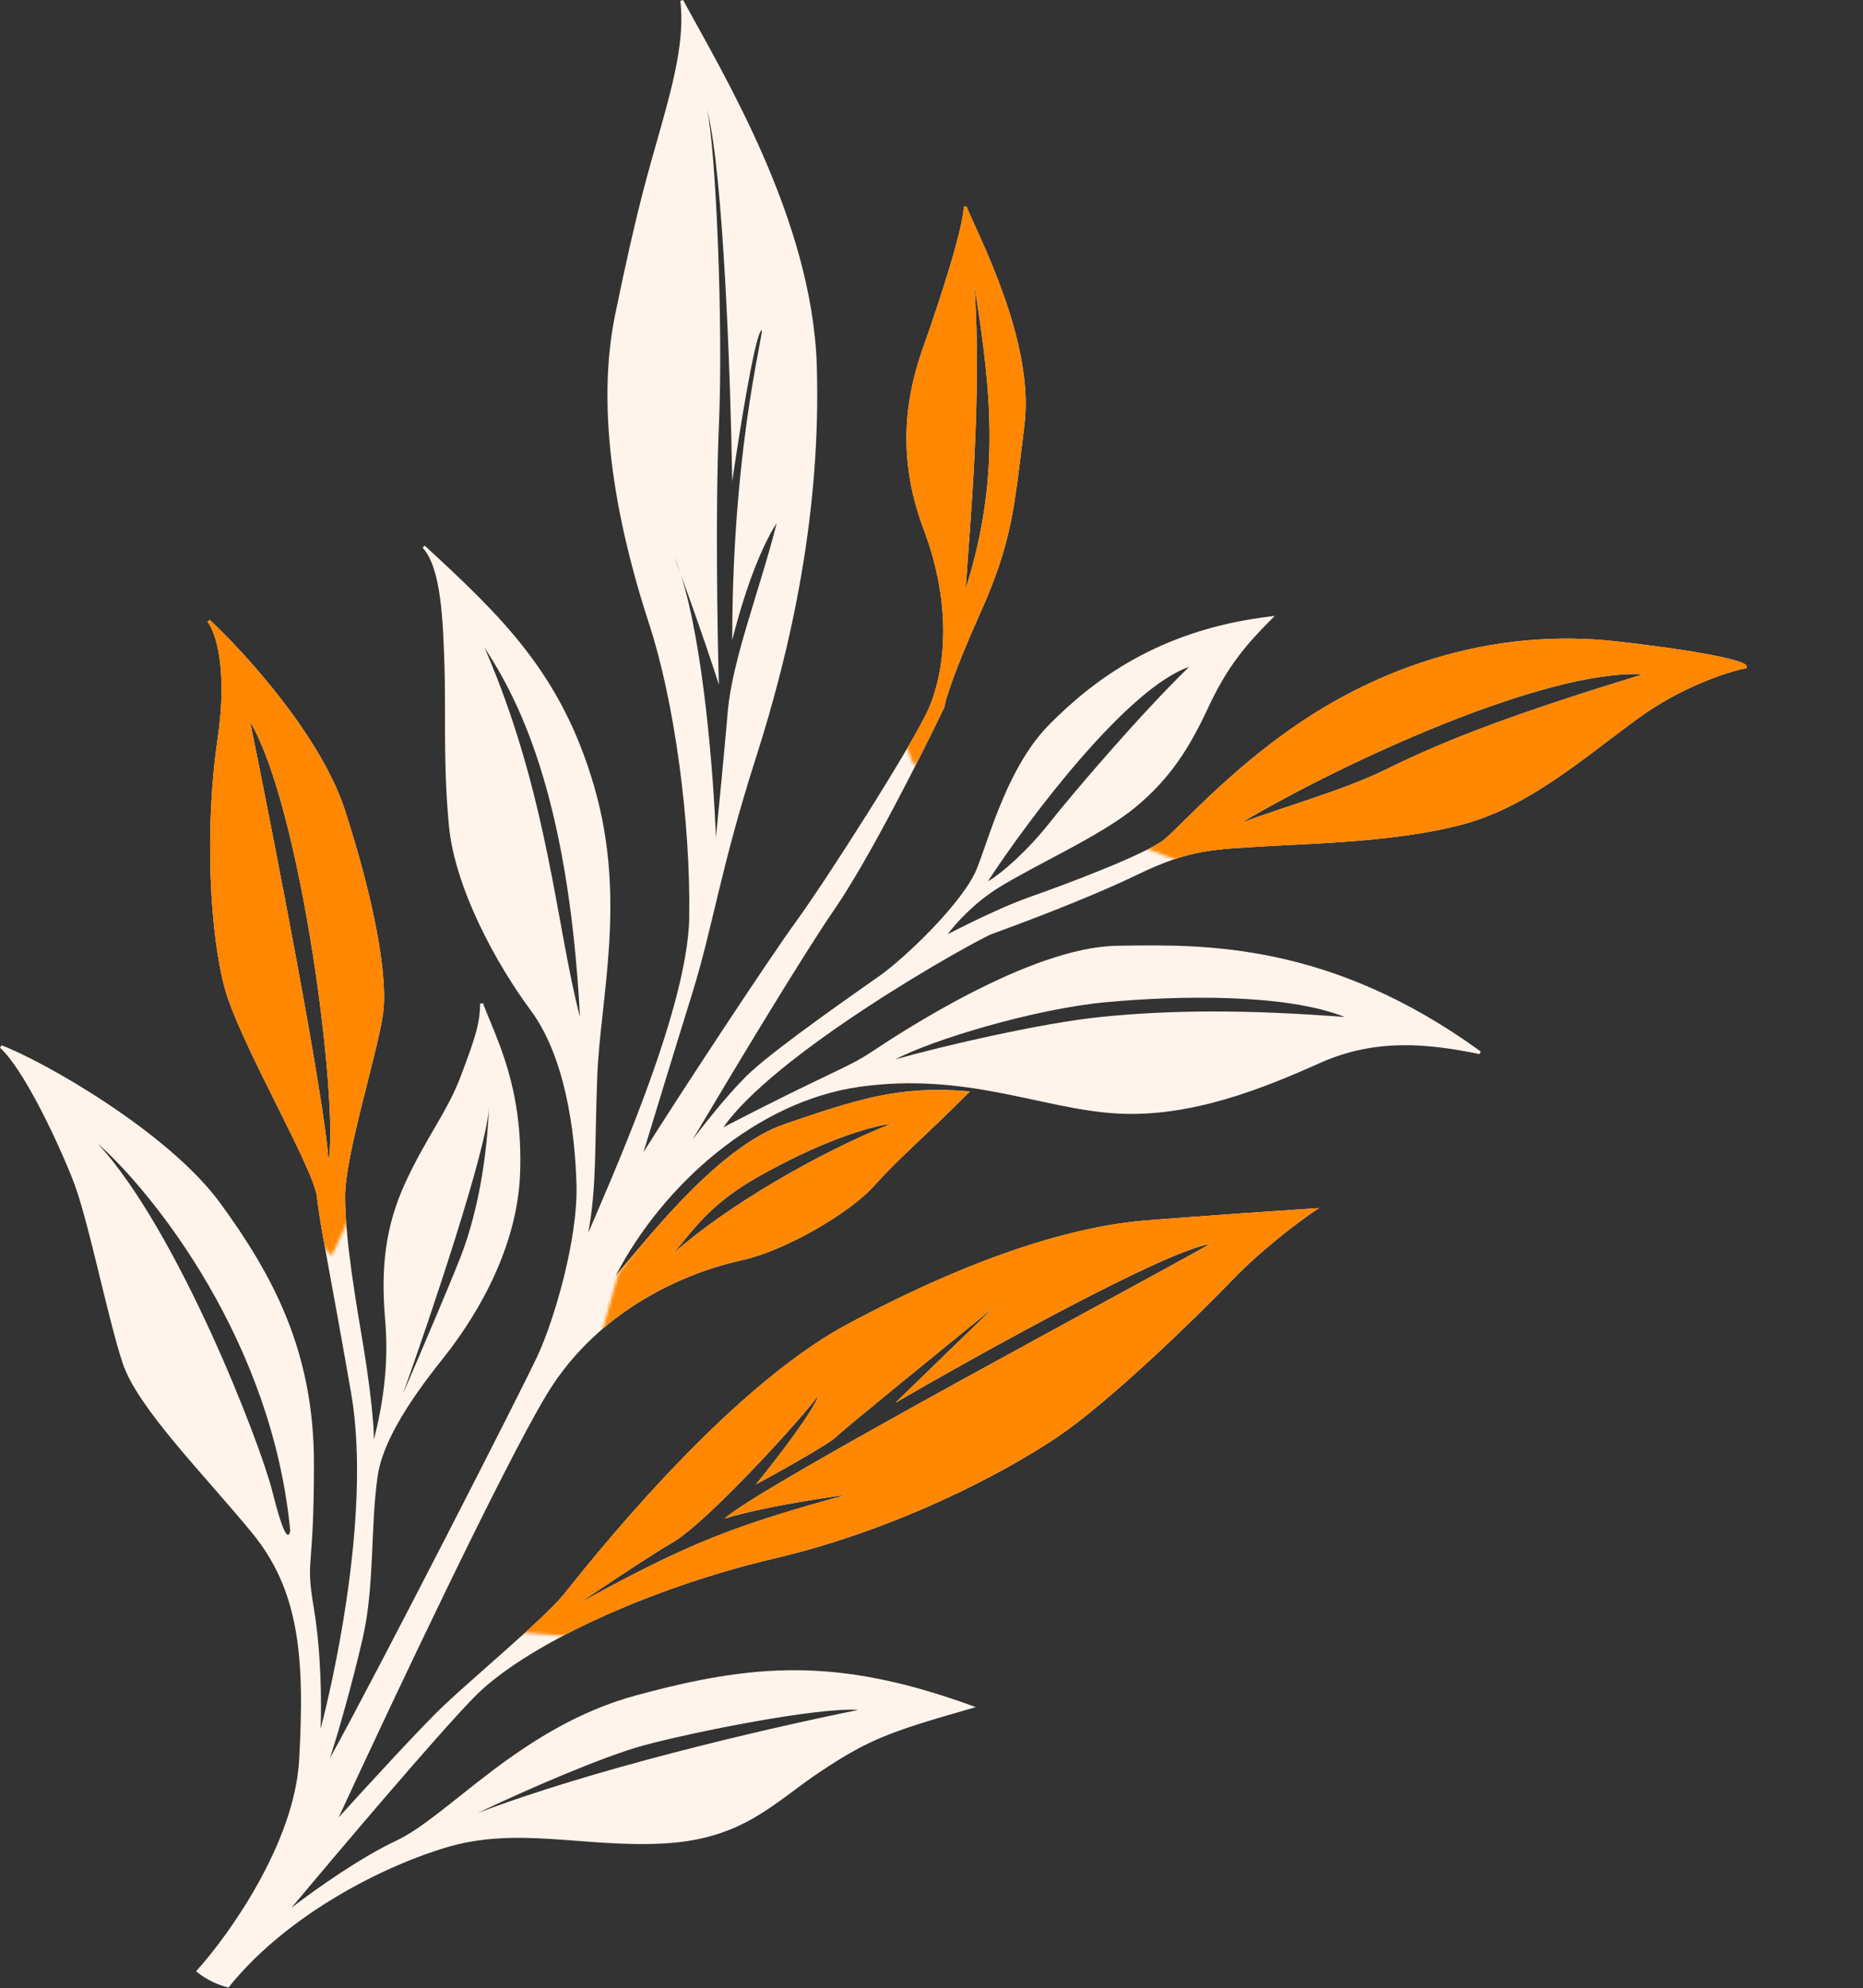 <svg width="628" height="670" viewBox="0 0 628 670" fill="none" xmlns="http://www.w3.org/2000/svg">
<rect x="0" y="0" width="628" height="670" fill="#333333" stroke="none"/>
<path fill-rule="evenodd" clip-rule="evenodd" d="M230.27 0C237.009 12.481 247.901 31.012 257.287 52.537C266.674 74.064 274.576 98.631 275.329 123.222C276.831 172.297 266.816 217.857 254.806 255.39C248.811 274.124 245.189 288.362 242.19 300.73C239.193 313.096 236.813 323.616 233.307 334.886C227.232 354.412 220.025 378.076 216.919 388.241C229.155 368.766 259.458 322.714 268.426 310.442C273.165 303.957 283.157 288.844 292.594 273.846C302.04 258.832 310.887 243.997 313.367 238.045C318.317 226.166 321.317 204.798 311.361 178.414C301.304 151.761 306.337 130.63 311.358 116.569C313.856 109.575 317.229 99.583 319.976 90.468C321.349 85.91 322.565 81.576 323.437 77.948C324.312 74.304 324.829 71.421 324.829 69.737L325.793 69.552C327.762 74.475 333.553 85.953 338.363 99.57C343.183 113.215 347.09 129.181 345.325 143.3C341.826 171.293 341.32 182.365 330.285 206.942C325.889 216.734 322.977 224.014 321.124 229.133C319.266 234.266 318.483 237.197 318.324 238.308L318.313 238.384L318.28 238.453C310.782 254.115 292.866 289.684 281.24 306.521C270.941 321.438 247.5 360.369 233.519 383.942C239.507 376.128 247.642 366.132 253.494 360.865C263.523 351.84 288.06 334.816 296.541 328.829C300.756 325.854 307.856 319.627 314.468 312.704C321.093 305.767 327.153 298.204 329.363 292.555C330.484 289.69 331.698 286.112 333.115 282.109C334.53 278.114 336.144 273.712 338.057 269.229C341.879 260.268 346.909 250.95 353.976 243.884C368.024 229.835 390.122 212.259 428.271 207.741L429.702 207.571L428.683 208.591C420.208 217.066 413.749 224.519 407.282 238.448C400.763 252.49 394.223 262.56 382.647 272.123C376.855 276.908 368.313 281.804 359.754 286.427C351.171 291.063 342.576 295.422 336.594 299.161C328.421 304.269 322.343 310.964 319.432 314.837C326.164 311.359 338.767 305.186 347.165 302.265C352.908 300.267 362.775 296.645 371.953 292.899C376.542 291.026 380.954 289.124 384.59 287.38C388.241 285.629 391.062 284.059 392.509 282.854C393.989 281.62 396.22 279.421 399.15 276.537C402.072 273.662 405.671 270.126 409.864 266.245C418.251 258.484 429.026 249.338 441.56 241.316C466.628 225.272 502.743 211.224 545.887 216.24C563.093 218.241 573.779 219.994 580.147 221.374C583.329 222.063 585.45 222.663 586.772 223.16C587.43 223.407 587.916 223.637 588.24 223.854C588.401 223.962 588.548 224.083 588.654 224.222C588.76 224.36 588.864 224.569 588.822 224.819L588.766 225.162L588.425 225.229C582.489 226.383 566.858 231.389 552.124 242.142C542.904 248.869 533.74 256.273 524.171 262.715C514.587 269.167 504.535 274.699 493.461 277.72C471.396 283.737 442.319 284.239 425.859 285.236C417.593 285.737 411.382 285.986 405.046 287.166C398.723 288.344 392.266 290.453 383.548 294.688C366.021 303.201 339.996 312.708 334.5 314.707C333.852 314.943 332.188 315.753 329.707 317.066C327.24 318.372 323.995 320.158 320.202 322.327C312.616 326.667 302.843 332.537 292.728 339.155C282.611 345.775 272.158 353.139 263.208 360.468C254.988 367.198 248.067 373.875 243.829 379.896C262.005 370.481 272.325 365.56 279.176 362.286C286.241 358.91 289.586 357.299 294.052 354.321C298.556 351.318 311.826 342.555 327.602 334.479C343.356 326.415 361.696 318.99 376.32 318.737L376.926 318.727C405.941 318.224 448.342 317.492 499.123 354.333L498.729 355.227C481.757 351.732 463.886 349.759 445.033 358.193C426.037 366.692 401.434 376.744 376.299 375.236C363.756 374.484 351.054 370.968 337.109 368.291C323.136 365.609 307.821 363.743 289.897 366.232C255.422 371.021 223.652 398.901 207.556 429.894C213.241 423.208 221.191 413.366 230.22 404.015C240.726 393.133 252.796 382.805 264.668 378.764L264.892 378.688C288.259 370.733 302.83 365.768 325.872 367.739L326.942 367.831L326.183 368.591C318.677 376.096 312.922 381.477 307.986 386.162C303.05 390.848 298.938 394.837 294.702 399.57C290.399 404.38 282.718 409.912 274.387 414.61C266.053 419.31 257.003 423.212 249.934 424.727C235.988 427.715 203.152 438.669 184.257 469.995C169.46 494.527 132.242 573.299 114.156 612.472C124.051 601.544 142.058 581.931 149.484 574.875C154.492 570.118 163.006 562.73 171.059 555.552C179.133 548.353 186.723 541.383 189.941 537.422C193.187 533.427 206.575 516.285 224.402 497.332C242.221 478.388 264.517 457.587 285.593 446.297C327.627 423.779 361.196 413.247 386.79 411.239C407.193 409.639 432.628 407.905 442.796 407.238L444.662 407.116L443.106 408.153C438.127 411.473 425.558 420.817 415.189 431.584C402.19 445.083 373.658 472.619 356.609 484.151C339.57 495.678 303.514 515.207 260.943 525.224C239.726 530.216 218.633 537.581 200.727 545.879C182.809 554.182 168.124 563.401 159.688 572.086C146.919 585.231 115.179 622.674 98.262 642.905C106.653 636.463 121.29 626.106 133.615 620.285C138.061 618.186 142.9 614.747 148.289 610.576C153.657 606.422 159.593 601.524 166.153 596.588C179.299 586.698 195.109 576.529 214.699 571.255C234.217 566 251.017 562.737 268.646 562.862C286.277 562.988 304.71 566.503 327.5 574.768L328.951 575.294L327.467 575.718C313.463 579.719 304.864 582.337 297.77 585.262C290.686 588.182 285.091 591.414 277.104 596.655C261.2 607.092 251.032 619.727 223.856 621.236C210.317 621.988 197.887 620.484 185.86 619.736C173.815 618.987 162.138 618.993 149.976 622.716C125.541 630.196 95.14 647.15 77.22 669.55L77.019 669.8L76.708 669.723C71.817 668.5 67.882 665.822 66.5 664.613L66.118 664.279L66.458 663.902C71.85 657.929 80.053 647.21 87.105 634.495C94.159 621.774 100.036 607.101 100.83 593.209C102.829 558.22 100.812 535.896 84.942 516.555C80.948 511.686 76.546 506.63 72.108 501.543C67.672 496.458 63.199 491.344 59.069 486.369C50.827 476.44 43.889 466.998 41.355 459.396C38.846 451.871 35.966 439.844 33.094 428.106C30.215 416.343 27.348 404.88 24.862 398.417C22.369 391.935 18.127 382.327 13.511 373.469C11.203 369.04 8.805 364.804 6.488 361.244C4.166 357.676 1.947 354.817 0 353.113L0.503 352.269C7.303 354.787 21.339 362.06 35.855 371.695C50.369 381.329 65.43 393.369 74.233 405.442C91.765 429.486 105.829 455.089 105.829 493.237C105.829 512.255 105.078 520.019 104.703 525.272C104.331 530.477 104.328 533.187 105.822 542.155C108.282 556.915 108.394 573.675 108.079 582.592C110.282 574.138 113.955 558.256 116.71 539.788C120.083 517.178 122.073 490.742 118.337 469.323C110.843 426.357 107.834 412.812 106.832 403.29C106.714 402.17 106.234 400.517 105.447 398.416C104.664 396.325 103.591 393.827 102.312 391.031C99.753 385.439 96.383 378.681 92.882 371.647C85.893 357.608 78.364 342.429 75.848 333.371C70.825 315.289 68.826 279.716 73.334 249.164C75.128 237.005 74.918 227.847 73.935 221.35C72.948 214.831 71.192 211.039 69.946 209.56L70.67 208.871C76.606 214.389 85.999 224.209 94.912 235.757C103.821 247.298 112.278 260.602 116.305 273.084C126.307 304.092 130.336 327.673 129.327 339.779C129.074 342.822 128.127 347.387 126.862 352.728C125.596 358.075 124 364.24 122.439 370.483C119.309 383.007 116.329 395.813 116.329 403.237C116.329 418.185 120.319 440.634 122.322 452.655C123.323 458.661 124.45 466.296 125.201 473.246C125.677 477.648 126.005 481.804 126.05 485.103C128.977 473.587 131.148 460.15 129.831 444.78C128.326 427.219 129.829 413.126 136.876 398.025C140.387 390.502 143.899 384.606 147.084 379.111C150.271 373.612 153.127 368.519 155.361 362.562C159.869 350.54 161.829 345.129 161.829 338.237L162.797 338.062C167.281 350.02 176.333 366.131 175.329 395.255C174.323 424.425 156.228 448.539 152.233 454.031C150.191 456.84 144.622 463.386 139.181 471.454C133.749 479.508 128.557 488.929 127.324 497.31C126.079 505.778 125.829 514.994 125.391 524.323C124.953 533.636 124.327 543.051 122.316 551.849C119.118 565.841 114.315 583.049 111.231 592.477C127.331 563.418 176.235 467.745 181.375 456.529C184.109 450.565 187.474 440.845 190.094 430.305C192.714 419.761 194.577 408.435 194.329 399.251C194.08 390.024 193.083 379.182 190.717 368.723C188.35 358.258 184.62 348.207 178.928 340.535C167.409 325.01 153.344 299.421 151.331 278.285C149.33 257.274 150.327 238.69 149.829 224.255C149.579 216.997 149.33 208.774 148.334 201.492C147.836 197.853 147.154 194.463 146.198 191.558C145.241 188.647 144.02 186.254 142.463 184.577L143.168 183.87C169.173 207.875 189.268 226.956 200.31 265.099C205.831 284.173 206.33 301.985 205.328 318.33C204.827 326.501 203.951 334.31 203.139 341.722C202.326 349.138 201.578 356.152 201.329 362.756C200.423 386.757 201.162 399.754 198.307 415.451C202.54 405.551 209.958 388.669 216.798 370.375C224.862 348.807 232.081 325.382 232.329 309.229C232.828 276.774 227.333 236.331 218.854 210.393C210.35 184.382 199.811 142.774 207.339 106.137C214.843 69.619 218.347 58.605 222.848 42.602C227.352 26.585 230.819 12.682 229.333 0.297L230.27 0ZM289.328 576.237C275.828 575.237 233.328 583.737 216.828 588.237C203.628 591.837 178 602.833 161 611C199 596.5 254.828 583.237 289.328 576.237ZM407.828 419.237C392.628 421.637 330.828 455.904 301.828 472.737L334.828 440.737C318.161 454.237 284.228 481.837 281.828 484.237C279.428 486.637 262.828 495.904 254.828 500.237C261.328 492.237 274.628 475.037 275.828 470.237C272.328 475.737 238.828 512.737 226.828 519.737C217.228 525.337 195.328 540.237 195.328 540.237C232.5 519.737 248 514 285.328 503.737C285.328 503.737 258.828 507.237 244.328 511.737C255.328 501.237 387.828 430.737 407.828 419.237ZM32.828 385.237C60.037 414.673 87.75 486.421 91.781 502.52C95.812 518.617 97.324 518.617 97.828 515.857C91.781 452.203 51.975 402.255 32.828 385.237ZM164.828 373.237C164.028 387.637 145.161 443.571 135.828 469.737C141.661 456.237 153.928 427.537 156.328 420.737C159.328 412.237 163.828 396.237 164.828 373.237ZM300.328 378.737C292.328 379.737 275.828 385 254.828 397C238.028 406.6 232.495 416.333 226.828 422.5C244.828 406.5 275.828 388.5 300.328 378.737ZM84.328 243.237C92.634 284.109 109.544 370.929 110.74 391.237C114.229 372.079 101.77 272.933 84.328 243.237ZM453.328 342.737C433.328 334.737 397 335.5 372.828 337.737C348.656 339.975 313.995 350.5 301.828 357C317.661 352.5 351.228 344.737 370.828 342.737C395.328 340.237 420.828 340.237 453.328 342.737ZM163.328 218.237C184.828 267.737 187.5 312.237 195.5 342.737C191.5 265.537 173.495 233.904 163.328 218.237ZM400.828 224.737C380.028 231.937 347.167 275.333 333 297C337.5 294.5 346.328 286.737 353.828 277.237C361.328 267.737 384.328 240.737 400.828 224.737ZM238.328 36.737C241.328 50.237 243.828 109.237 242.328 143.737C241.128 171.337 241.828 213.237 242.328 230.737C240.818 225.903 236.295 212.252 229.505 193.655C228.814 191.507 228.089 189.524 227.328 187.737C228.077 189.76 228.803 191.734 229.505 193.655C237.163 217.483 240.564 261.598 241.328 282.237C242.161 273.904 244.128 253.737 245.328 239.737C246.828 222.237 256.328 198.237 261.828 176.237C256.328 184.737 250.828 199.737 246.828 215.737C246.828 145.737 259.328 106.237 256.328 111.737C253.928 116.137 248.995 147.237 246.828 162.237C246.328 129.404 243.928 58.337 238.328 36.737ZM553.828 227.237C521.046 225.468 452.784 256.861 418.5 277.237C432.833 271.904 453.479 266.086 467.328 259.237C488.769 248.634 512.58 239.879 553.828 227.237ZM328.5 96.5C331 134 327 176.5 325.5 198.5C337 162.237 334.5 133.5 328.5 96.5Z" fill="#FFF4EB"/>
<mask id="mask0_551_108" style="mask-type:alpha" maskUnits="userSpaceOnUse" x="384" y="202" width="244" height="97">
<path d="M628 208.5L576.5 253.5L537.5 298.5H419L384 285L426.5 239.5L465 213L546.5 202L628 208.5Z" fill="#D9D9D9"/>
</mask>
<g mask="url(#mask0_551_108)">
<path fill-rule="evenodd" clip-rule="evenodd" d="M230.27 0C237.009 12.481 247.901 31.012 257.287 52.537C266.674 74.064 274.576 98.631 275.329 123.222C276.831 172.297 266.816 217.857 254.806 255.39C248.811 274.124 245.189 288.362 242.19 300.73C239.193 313.096 236.813 323.616 233.307 334.886C227.232 354.412 220.025 378.076 216.919 388.241C229.155 368.766 259.458 322.714 268.426 310.442C273.165 303.957 283.157 288.844 292.594 273.846C302.04 258.832 310.887 243.997 313.367 238.045C318.317 226.166 321.317 204.798 311.361 178.414C301.304 151.761 306.337 130.63 311.358 116.569C313.856 109.575 317.229 99.583 319.976 90.468C321.349 85.91 322.565 81.576 323.437 77.948C324.312 74.304 324.829 71.421 324.829 69.737L325.793 69.552C327.762 74.475 333.553 85.953 338.363 99.57C343.183 113.215 347.09 129.181 345.325 143.3C341.826 171.293 341.32 182.365 330.285 206.942C325.889 216.734 322.977 224.014 321.124 229.133C319.266 234.266 318.483 237.197 318.324 238.308L318.313 238.384L318.28 238.453C310.782 254.115 292.866 289.684 281.24 306.521C270.941 321.438 247.5 360.369 233.519 383.942C239.507 376.128 247.642 366.132 253.494 360.865C263.523 351.84 288.06 334.816 296.541 328.829C300.756 325.854 307.856 319.627 314.468 312.704C321.093 305.767 327.153 298.204 329.363 292.555C330.484 289.69 331.698 286.112 333.115 282.109C334.53 278.114 336.144 273.712 338.057 269.229C341.879 260.268 346.909 250.95 353.976 243.884C368.024 229.835 390.122 212.259 428.271 207.741L429.702 207.571L428.683 208.591C420.208 217.066 413.749 224.519 407.282 238.448C400.763 252.49 394.223 262.56 382.647 272.123C376.855 276.908 368.313 281.804 359.754 286.427C351.171 291.063 342.576 295.422 336.594 299.161C328.421 304.269 322.343 310.964 319.432 314.837C326.164 311.359 338.767 305.186 347.165 302.265C352.908 300.267 362.775 296.645 371.953 292.899C376.542 291.026 380.954 289.124 384.59 287.38C388.241 285.629 391.062 284.059 392.509 282.854C393.989 281.62 396.22 279.421 399.15 276.537C402.072 273.662 405.671 270.126 409.864 266.245C418.251 258.484 429.026 249.338 441.56 241.316C466.628 225.272 502.743 211.224 545.887 216.24C563.093 218.241 573.779 219.994 580.147 221.374C583.329 222.063 585.45 222.663 586.772 223.16C587.43 223.407 587.916 223.637 588.24 223.854C588.401 223.962 588.548 224.083 588.654 224.222C588.76 224.36 588.864 224.569 588.822 224.819L588.766 225.162L588.425 225.229C582.489 226.383 566.858 231.389 552.124 242.142C542.904 248.869 533.74 256.273 524.171 262.715C514.587 269.167 504.535 274.699 493.461 277.72C471.396 283.737 442.319 284.239 425.859 285.236C417.593 285.737 411.382 285.986 405.046 287.166C398.723 288.344 392.266 290.453 383.548 294.688C366.021 303.201 339.996 312.708 334.5 314.707C333.852 314.943 332.188 315.753 329.707 317.066C327.24 318.372 323.995 320.158 320.202 322.327C312.616 326.667 302.843 332.537 292.728 339.155C282.611 345.775 272.158 353.139 263.208 360.468C254.988 367.198 248.067 373.875 243.829 379.896C262.005 370.481 272.325 365.56 279.176 362.286C286.241 358.91 289.586 357.299 294.052 354.321C298.556 351.318 311.826 342.555 327.602 334.479C343.356 326.415 361.696 318.99 376.32 318.737L376.926 318.727C405.941 318.224 448.342 317.492 499.123 354.333L498.729 355.227C481.757 351.732 463.886 349.759 445.033 358.193C426.037 366.692 401.434 376.744 376.299 375.236C363.756 374.484 351.054 370.968 337.109 368.291C323.136 365.609 307.821 363.743 289.897 366.232C255.422 371.021 223.652 398.901 207.556 429.894C213.241 423.208 221.191 413.366 230.22 404.015C240.726 393.133 252.796 382.805 264.668 378.764L264.892 378.688C288.259 370.733 302.83 365.768 325.872 367.739L326.942 367.831L326.183 368.591C318.677 376.096 312.922 381.477 307.986 386.162C303.05 390.848 298.938 394.837 294.702 399.57C290.399 404.38 282.718 409.912 274.387 414.61C266.053 419.31 257.003 423.212 249.934 424.727C235.988 427.715 203.152 438.669 184.257 469.995C169.46 494.527 132.242 573.299 114.156 612.472C124.051 601.544 142.058 581.931 149.484 574.875C154.492 570.118 163.006 562.73 171.059 555.552C179.133 548.353 186.723 541.383 189.941 537.422C193.187 533.427 206.575 516.285 224.402 497.332C242.221 478.388 264.517 457.587 285.593 446.297C327.627 423.779 361.196 413.247 386.79 411.239C407.193 409.639 432.628 407.905 442.796 407.238L444.662 407.116L443.106 408.153C438.127 411.473 425.558 420.817 415.189 431.584C402.19 445.083 373.658 472.619 356.609 484.151C339.57 495.678 303.514 515.207 260.943 525.224C239.726 530.216 218.633 537.581 200.727 545.879C182.809 554.182 168.124 563.401 159.688 572.086C146.919 585.231 115.179 622.674 98.262 642.905C106.653 636.463 121.29 626.106 133.615 620.285C138.061 618.186 142.9 614.747 148.289 610.576C153.657 606.422 159.593 601.524 166.153 596.588C179.299 586.698 195.109 576.529 214.699 571.255C234.217 566 251.017 562.737 268.646 562.862C286.277 562.988 304.71 566.503 327.5 574.768L328.951 575.294L327.467 575.718C313.463 579.719 304.864 582.337 297.77 585.262C290.686 588.182 285.091 591.414 277.104 596.655C261.2 607.092 251.032 619.727 223.856 621.236C210.317 621.988 197.887 620.484 185.86 619.736C173.815 618.987 162.138 618.993 149.976 622.716C125.541 630.196 95.14 647.15 77.22 669.55L77.019 669.8L76.708 669.723C71.817 668.5 67.882 665.822 66.5 664.613L66.118 664.279L66.458 663.902C71.85 657.929 80.053 647.21 87.105 634.495C94.159 621.774 100.036 607.101 100.83 593.209C102.829 558.22 100.812 535.896 84.942 516.555C80.948 511.686 76.546 506.63 72.108 501.543C67.672 496.458 63.199 491.344 59.069 486.369C50.827 476.44 43.889 466.998 41.355 459.396C38.846 451.871 35.966 439.844 33.094 428.106C30.215 416.343 27.348 404.88 24.862 398.417C22.369 391.935 18.127 382.327 13.511 373.469C11.203 369.04 8.805 364.804 6.488 361.244C4.166 357.676 1.947 354.817 0 353.113L0.503 352.269C7.303 354.787 21.339 362.06 35.855 371.695C50.369 381.329 65.43 393.369 74.233 405.442C91.765 429.486 105.829 455.089 105.829 493.237C105.829 512.255 105.078 520.019 104.703 525.272C104.331 530.477 104.328 533.187 105.822 542.155C108.282 556.915 108.394 573.675 108.079 582.592C110.282 574.138 113.955 558.256 116.71 539.788C120.083 517.178 122.073 490.742 118.337 469.323C110.843 426.357 107.834 412.812 106.832 403.29C106.714 402.17 106.234 400.517 105.447 398.416C104.664 396.325 103.591 393.827 102.312 391.031C99.753 385.439 96.383 378.681 92.882 371.647C85.893 357.608 78.364 342.429 75.848 333.371C70.825 315.289 68.826 279.716 73.334 249.164C75.128 237.005 74.918 227.847 73.935 221.35C72.948 214.831 71.192 211.039 69.946 209.56L70.67 208.871C76.606 214.389 85.999 224.209 94.912 235.757C103.821 247.298 112.278 260.602 116.305 273.084C126.307 304.092 130.336 327.673 129.327 339.779C129.074 342.822 128.127 347.387 126.862 352.728C125.596 358.075 124 364.24 122.439 370.483C119.309 383.007 116.329 395.813 116.329 403.237C116.329 418.185 120.319 440.634 122.322 452.655C123.323 458.661 124.45 466.296 125.201 473.246C125.677 477.648 126.005 481.804 126.05 485.103C128.977 473.587 131.148 460.15 129.831 444.78C128.326 427.219 129.829 413.126 136.876 398.025C140.387 390.502 143.899 384.606 147.084 379.111C150.271 373.612 153.127 368.519 155.361 362.562C159.869 350.54 161.829 345.129 161.829 338.237L162.797 338.062C167.281 350.02 176.333 366.131 175.329 395.255C174.323 424.425 156.228 448.539 152.233 454.031C150.191 456.84 144.622 463.386 139.181 471.454C133.749 479.508 128.557 488.929 127.324 497.31C126.079 505.778 125.829 514.994 125.391 524.323C124.953 533.636 124.327 543.051 122.316 551.849C119.118 565.841 114.315 583.049 111.231 592.477C127.331 563.418 176.235 467.745 181.375 456.529C184.109 450.565 187.474 440.845 190.094 430.305C192.714 419.761 194.577 408.435 194.329 399.251C194.08 390.024 193.083 379.182 190.717 368.723C188.35 358.258 184.62 348.207 178.928 340.535C167.409 325.01 153.344 299.421 151.331 278.285C149.33 257.274 150.327 238.69 149.829 224.255C149.579 216.997 149.33 208.774 148.334 201.492C147.836 197.853 147.154 194.463 146.198 191.558C145.241 188.647 144.02 186.254 142.463 184.577L143.168 183.87C169.173 207.875 189.268 226.956 200.31 265.099C205.831 284.173 206.33 301.985 205.328 318.33C204.827 326.501 203.951 334.31 203.139 341.722C202.326 349.138 201.578 356.152 201.329 362.756C200.423 386.757 201.162 399.754 198.307 415.451C202.54 405.551 209.958 388.669 216.798 370.375C224.862 348.807 232.081 325.382 232.329 309.229C232.828 276.774 227.333 236.331 218.854 210.393C210.35 184.382 199.811 142.774 207.339 106.137C214.843 69.619 218.347 58.605 222.848 42.602C227.352 26.585 230.819 12.682 229.333 0.297L230.27 0ZM289.328 576.237C275.828 575.237 233.328 583.737 216.828 588.237C203.628 591.837 178 602.833 161 611C199 596.5 254.828 583.237 289.328 576.237ZM407.828 419.237C392.628 421.637 330.828 455.904 301.828 472.737L334.828 440.737C318.161 454.237 284.228 481.837 281.828 484.237C279.428 486.637 262.828 495.904 254.828 500.237C261.328 492.237 274.628 475.037 275.828 470.237C272.328 475.737 238.828 512.737 226.828 519.737C217.228 525.337 195.328 540.237 195.328 540.237C232.5 519.737 248 514 285.328 503.737C285.328 503.737 258.828 507.237 244.328 511.737C255.328 501.237 387.828 430.737 407.828 419.237ZM32.828 385.237C60.037 414.673 87.75 486.421 91.781 502.52C95.812 518.617 97.324 518.617 97.828 515.857C91.781 452.203 51.975 402.255 32.828 385.237ZM164.828 373.237C164.028 387.637 145.161 443.571 135.828 469.737C141.661 456.237 153.928 427.537 156.328 420.737C159.328 412.237 163.828 396.237 164.828 373.237ZM300.328 378.737C292.328 379.737 275.828 385 254.828 397C238.028 406.6 232.495 416.333 226.828 422.5C244.828 406.5 275.828 388.5 300.328 378.737ZM84.328 243.237C92.634 284.109 109.544 370.929 110.74 391.237C114.229 372.079 101.77 272.933 84.328 243.237ZM453.328 342.737C433.328 334.737 397 335.5 372.828 337.737C348.656 339.975 313.995 350.5 301.828 357C317.661 352.5 351.228 344.737 370.828 342.737C395.328 340.237 420.828 340.237 453.328 342.737ZM163.328 218.237C184.828 267.737 187.5 312.237 195.5 342.737C191.5 265.537 173.495 233.904 163.328 218.237ZM400.828 224.737C380.028 231.937 347.167 275.333 333 297C337.5 294.5 346.328 286.737 353.828 277.237C361.328 267.737 384.328 240.737 400.828 224.737ZM238.328 36.737C241.328 50.237 243.828 109.237 242.328 143.737C241.128 171.337 241.828 213.237 242.328 230.737C240.818 225.903 236.295 212.252 229.505 193.655C228.814 191.507 228.089 189.524 227.328 187.737C228.077 189.76 228.803 191.734 229.505 193.655C237.163 217.483 240.564 261.598 241.328 282.237C242.161 273.904 244.128 253.737 245.328 239.737C246.828 222.237 256.328 198.237 261.828 176.237C256.328 184.737 250.828 199.737 246.828 215.737C246.828 145.737 259.328 106.237 256.328 111.737C253.928 116.137 248.995 147.237 246.828 162.237C246.328 129.404 243.928 58.337 238.328 36.737ZM553.828 227.237C521.046 225.468 452.784 256.861 418.5 277.237C432.833 271.904 453.479 266.086 467.328 259.237C488.769 248.634 512.58 239.879 553.828 227.237ZM328.5 96.5C331 134 327 176.5 325.5 198.5C337 162.237 334.5 133.5 328.5 96.5Z" fill="#FF8701"/>
</g>
<mask id="mask1_551_108" style="mask-type:alpha" maskUnits="userSpaceOnUse" x="202" y="365" width="128" height="86">
<path d="M329.5 367.5L310 398.5L258.5 430.5L202.5 450.5L208.5 429L228.5 402L246 387.5L270.5 373.5L303 365.5L329.5 367.5Z" fill="#D9D9D9"/>
</mask>
<g mask="url(#mask1_551_108)">
<path fill-rule="evenodd" clip-rule="evenodd" d="M230.27 0C237.009 12.481 247.901 31.012 257.287 52.537C266.674 74.064 274.576 98.631 275.329 123.222C276.831 172.297 266.816 217.857 254.806 255.39C248.811 274.124 245.189 288.362 242.19 300.73C239.193 313.096 236.813 323.616 233.307 334.886C227.232 354.412 220.025 378.076 216.919 388.241C229.155 368.766 259.458 322.714 268.426 310.442C273.165 303.957 283.157 288.844 292.594 273.846C302.04 258.832 310.887 243.997 313.367 238.045C318.317 226.166 321.317 204.798 311.361 178.414C301.304 151.761 306.337 130.63 311.358 116.569C313.856 109.575 317.229 99.583 319.976 90.468C321.349 85.91 322.565 81.576 323.437 77.948C324.312 74.304 324.829 71.421 324.829 69.737L325.793 69.552C327.762 74.475 333.553 85.953 338.363 99.57C343.183 113.215 347.09 129.181 345.325 143.3C341.826 171.293 341.32 182.365 330.285 206.942C325.889 216.734 322.977 224.014 321.124 229.133C319.266 234.266 318.483 237.197 318.324 238.308L318.313 238.384L318.28 238.453C310.782 254.115 292.866 289.684 281.24 306.521C270.941 321.438 247.5 360.369 233.519 383.942C239.507 376.128 247.642 366.132 253.494 360.865C263.523 351.84 288.06 334.816 296.541 328.829C300.756 325.854 307.856 319.627 314.468 312.704C321.093 305.767 327.153 298.204 329.363 292.555C330.484 289.69 331.698 286.112 333.115 282.109C334.53 278.114 336.144 273.712 338.057 269.229C341.879 260.268 346.909 250.95 353.976 243.884C368.024 229.835 390.122 212.259 428.271 207.741L429.702 207.571L428.683 208.591C420.208 217.066 413.749 224.519 407.282 238.448C400.763 252.49 394.223 262.56 382.647 272.123C376.855 276.908 368.313 281.804 359.754 286.427C351.171 291.063 342.576 295.422 336.594 299.161C328.421 304.269 322.343 310.964 319.432 314.837C326.164 311.359 338.767 305.186 347.165 302.265C352.908 300.267 362.775 296.645 371.953 292.899C376.542 291.026 380.954 289.124 384.59 287.38C388.241 285.629 391.062 284.059 392.509 282.854C393.989 281.62 396.22 279.421 399.15 276.537C402.072 273.662 405.671 270.126 409.864 266.245C418.251 258.484 429.026 249.338 441.56 241.316C466.628 225.272 502.743 211.224 545.887 216.24C563.093 218.241 573.779 219.994 580.147 221.374C583.329 222.063 585.45 222.663 586.772 223.16C587.43 223.407 587.916 223.637 588.24 223.854C588.401 223.962 588.548 224.083 588.654 224.222C588.76 224.36 588.864 224.569 588.822 224.819L588.766 225.162L588.425 225.229C582.489 226.383 566.858 231.389 552.124 242.142C542.904 248.869 533.74 256.273 524.171 262.715C514.587 269.167 504.535 274.699 493.461 277.72C471.396 283.737 442.319 284.239 425.859 285.236C417.593 285.737 411.382 285.986 405.046 287.166C398.723 288.344 392.266 290.453 383.548 294.688C366.021 303.201 339.996 312.708 334.5 314.707C333.852 314.943 332.188 315.753 329.707 317.066C327.24 318.372 323.995 320.158 320.202 322.327C312.616 326.667 302.843 332.537 292.728 339.155C282.611 345.775 272.158 353.139 263.208 360.468C254.988 367.198 248.067 373.875 243.829 379.896C262.005 370.481 272.325 365.56 279.176 362.286C286.241 358.91 289.586 357.299 294.052 354.321C298.556 351.318 311.826 342.555 327.602 334.479C343.356 326.415 361.696 318.99 376.32 318.737L376.926 318.727C405.941 318.224 448.342 317.492 499.123 354.333L498.729 355.227C481.757 351.732 463.886 349.759 445.033 358.193C426.037 366.692 401.434 376.744 376.299 375.236C363.756 374.484 351.054 370.968 337.109 368.291C323.136 365.609 307.821 363.743 289.897 366.232C255.422 371.021 223.652 398.901 207.556 429.894C213.241 423.208 221.191 413.366 230.22 404.015C240.726 393.133 252.796 382.805 264.668 378.764L264.892 378.688C288.259 370.733 302.83 365.768 325.872 367.739L326.942 367.831L326.183 368.591C318.677 376.096 312.922 381.477 307.986 386.162C303.05 390.848 298.938 394.837 294.702 399.57C290.399 404.38 282.718 409.912 274.387 414.61C266.053 419.31 257.003 423.212 249.934 424.727C235.988 427.715 203.152 438.669 184.257 469.995C169.46 494.527 132.242 573.299 114.156 612.472C124.051 601.544 142.058 581.931 149.484 574.875C154.492 570.118 163.006 562.73 171.059 555.552C179.133 548.353 186.723 541.383 189.941 537.422C193.187 533.427 206.575 516.285 224.402 497.332C242.221 478.388 264.517 457.587 285.593 446.297C327.627 423.779 361.196 413.247 386.79 411.239C407.193 409.639 432.628 407.905 442.796 407.238L444.662 407.116L443.106 408.153C438.127 411.473 425.558 420.817 415.189 431.584C402.19 445.083 373.658 472.619 356.609 484.151C339.57 495.678 303.514 515.207 260.943 525.224C239.726 530.216 218.633 537.581 200.727 545.879C182.809 554.182 168.124 563.401 159.688 572.086C146.919 585.231 115.179 622.674 98.262 642.905C106.653 636.463 121.29 626.106 133.615 620.285C138.061 618.186 142.9 614.747 148.289 610.576C153.657 606.422 159.593 601.524 166.153 596.588C179.299 586.698 195.109 576.529 214.699 571.255C234.217 566 251.017 562.737 268.646 562.862C286.277 562.988 304.71 566.503 327.5 574.768L328.951 575.294L327.467 575.718C313.463 579.719 304.864 582.337 297.77 585.262C290.686 588.182 285.091 591.414 277.104 596.655C261.2 607.092 251.032 619.727 223.856 621.236C210.317 621.988 197.887 620.484 185.86 619.736C173.815 618.987 162.138 618.993 149.976 622.716C125.541 630.196 95.14 647.15 77.22 669.55L77.019 669.8L76.708 669.723C71.817 668.5 67.882 665.822 66.5 664.613L66.118 664.279L66.458 663.902C71.85 657.929 80.053 647.21 87.105 634.495C94.159 621.774 100.036 607.101 100.83 593.209C102.829 558.22 100.812 535.896 84.942 516.555C80.948 511.686 76.546 506.63 72.108 501.543C67.672 496.458 63.199 491.344 59.069 486.369C50.827 476.44 43.889 466.998 41.355 459.396C38.846 451.871 35.966 439.844 33.094 428.106C30.215 416.343 27.348 404.88 24.862 398.417C22.369 391.935 18.127 382.327 13.511 373.469C11.203 369.04 8.805 364.804 6.488 361.244C4.166 357.676 1.947 354.817 0 353.113L0.503 352.269C7.303 354.787 21.339 362.06 35.855 371.695C50.369 381.329 65.43 393.369 74.233 405.442C91.765 429.486 105.829 455.089 105.829 493.237C105.829 512.255 105.078 520.019 104.703 525.272C104.331 530.477 104.328 533.187 105.822 542.155C108.282 556.915 108.394 573.675 108.079 582.592C110.282 574.138 113.955 558.256 116.71 539.788C120.083 517.178 122.073 490.742 118.337 469.323C110.843 426.357 107.834 412.812 106.832 403.29C106.714 402.17 106.234 400.517 105.447 398.416C104.664 396.325 103.591 393.827 102.312 391.031C99.753 385.439 96.383 378.681 92.882 371.647C85.893 357.608 78.364 342.429 75.848 333.371C70.825 315.289 68.826 279.716 73.334 249.164C75.128 237.005 74.918 227.847 73.935 221.35C72.948 214.831 71.192 211.039 69.946 209.56L70.67 208.871C76.606 214.389 85.999 224.209 94.912 235.757C103.821 247.298 112.278 260.602 116.305 273.084C126.307 304.092 130.336 327.673 129.327 339.779C129.074 342.822 128.127 347.387 126.862 352.728C125.596 358.075 124 364.24 122.439 370.483C119.309 383.007 116.329 395.813 116.329 403.237C116.329 418.185 120.319 440.634 122.322 452.655C123.323 458.661 124.45 466.296 125.201 473.246C125.677 477.648 126.005 481.804 126.05 485.103C128.977 473.587 131.148 460.15 129.831 444.78C128.326 427.219 129.829 413.126 136.876 398.025C140.387 390.502 143.899 384.606 147.084 379.111C150.271 373.612 153.127 368.519 155.361 362.562C159.869 350.54 161.829 345.129 161.829 338.237L162.797 338.062C167.281 350.02 176.333 366.131 175.329 395.255C174.323 424.425 156.228 448.539 152.233 454.031C150.191 456.84 144.622 463.386 139.181 471.454C133.749 479.508 128.557 488.929 127.324 497.31C126.079 505.778 125.829 514.994 125.391 524.323C124.953 533.636 124.327 543.051 122.316 551.849C119.118 565.841 114.315 583.049 111.231 592.477C127.331 563.418 176.235 467.745 181.375 456.529C184.109 450.565 187.474 440.845 190.094 430.305C192.714 419.761 194.577 408.435 194.329 399.251C194.08 390.024 193.083 379.182 190.717 368.723C188.35 358.258 184.62 348.207 178.928 340.535C167.409 325.01 153.344 299.421 151.331 278.285C149.33 257.274 150.327 238.69 149.829 224.255C149.579 216.997 149.33 208.774 148.334 201.492C147.836 197.853 147.154 194.463 146.198 191.558C145.241 188.647 144.02 186.254 142.463 184.577L143.168 183.87C169.173 207.875 189.268 226.956 200.31 265.099C205.831 284.173 206.33 301.985 205.328 318.33C204.827 326.501 203.951 334.31 203.139 341.722C202.326 349.138 201.578 356.152 201.329 362.756C200.423 386.757 201.162 399.754 198.307 415.451C202.54 405.551 209.958 388.669 216.798 370.375C224.862 348.807 232.081 325.382 232.329 309.229C232.828 276.774 227.333 236.331 218.854 210.393C210.35 184.382 199.811 142.774 207.339 106.137C214.843 69.619 218.347 58.605 222.848 42.602C227.352 26.585 230.819 12.682 229.333 0.297L230.27 0ZM289.328 576.237C275.828 575.237 233.328 583.737 216.828 588.237C203.628 591.837 178 602.833 161 611C199 596.5 254.828 583.237 289.328 576.237ZM407.828 419.237C392.628 421.637 330.828 455.904 301.828 472.737L334.828 440.737C318.161 454.237 284.228 481.837 281.828 484.237C279.428 486.637 262.828 495.904 254.828 500.237C261.328 492.237 274.628 475.037 275.828 470.237C272.328 475.737 238.828 512.737 226.828 519.737C217.228 525.337 195.328 540.237 195.328 540.237C232.5 519.737 248 514 285.328 503.737C285.328 503.737 258.828 507.237 244.328 511.737C255.328 501.237 387.828 430.737 407.828 419.237ZM32.828 385.237C60.037 414.673 87.75 486.421 91.781 502.52C95.812 518.617 97.324 518.617 97.828 515.857C91.781 452.203 51.975 402.255 32.828 385.237ZM164.828 373.237C164.028 387.637 145.161 443.571 135.828 469.737C141.661 456.237 153.928 427.537 156.328 420.737C159.328 412.237 163.828 396.237 164.828 373.237ZM300.328 378.737C292.328 379.737 275.828 385 254.828 397C238.028 406.6 232.495 416.333 226.828 422.5C244.828 406.5 275.828 388.5 300.328 378.737ZM84.328 243.237C92.634 284.109 109.544 370.929 110.74 391.237C114.229 372.079 101.77 272.933 84.328 243.237ZM453.328 342.737C433.328 334.737 397 335.5 372.828 337.737C348.656 339.975 313.995 350.5 301.828 357C317.661 352.5 351.228 344.737 370.828 342.737C395.328 340.237 420.828 340.237 453.328 342.737ZM163.328 218.237C184.828 267.737 187.5 312.237 195.5 342.737C191.5 265.537 173.495 233.904 163.328 218.237ZM400.828 224.737C380.028 231.937 347.167 275.333 333 297C337.5 294.5 346.328 286.737 353.828 277.237C361.328 267.737 384.328 240.737 400.828 224.737ZM238.328 36.737C241.328 50.237 243.828 109.237 242.328 143.737C241.128 171.337 241.828 213.237 242.328 230.737C240.818 225.903 236.295 212.252 229.505 193.655C228.814 191.507 228.089 189.524 227.328 187.737C228.077 189.76 228.803 191.734 229.505 193.655C237.163 217.483 240.564 261.598 241.328 282.237C242.161 273.904 244.128 253.737 245.328 239.737C246.828 222.237 256.328 198.237 261.828 176.237C256.328 184.737 250.828 199.737 246.828 215.737C246.828 145.737 259.328 106.237 256.328 111.737C253.928 116.137 248.995 147.237 246.828 162.237C246.328 129.404 243.928 58.337 238.328 36.737ZM553.828 227.237C521.046 225.468 452.784 256.861 418.5 277.237C432.833 271.904 453.479 266.086 467.328 259.237C488.769 248.634 512.58 239.879 553.828 227.237ZM328.5 96.5C331 134 327 176.5 325.5 198.5C337 162.237 334.5 133.5 328.5 96.5Z" fill="#FF8701"/>
</g>
<mask id="mask2_551_108" style="mask-type:alpha" maskUnits="userSpaceOnUse" x="40" y="174" width="96" height="250">
<path d="M52.417 174.451L93.734 228.95L135.92 270.979L127.696 389.193L111.8 423.172L69.359 377.617L45.594 337.371L40.277 255.304L52.417 174.451Z" fill="#D9D9D9"/>
</mask>
<g mask="url(#mask2_551_108)">
<path fill-rule="evenodd" clip-rule="evenodd" d="M230.27 0.012C237.009 12.493 247.901 31.024 257.287 52.549C266.674 74.076 274.576 98.643 275.329 123.233C276.831 172.309 266.816 217.869 254.806 255.401C248.811 274.136 245.189 288.373 242.19 300.742C239.193 313.107 236.813 323.628 233.307 334.897C227.232 354.424 220.025 378.088 216.919 388.253C229.155 368.778 259.458 322.726 268.426 310.454C273.165 303.969 283.157 288.856 292.594 273.857C302.04 258.843 310.887 244.009 313.367 238.057C318.317 226.177 321.317 204.81 311.361 178.426C301.304 151.773 306.337 130.642 311.358 116.581C313.856 109.587 317.229 99.595 319.976 90.48C321.349 85.922 322.565 81.588 323.437 77.96C324.312 74.316 324.829 71.432 324.829 69.749L325.793 69.564C327.762 74.486 333.553 85.964 338.363 99.582C343.183 113.226 347.09 129.193 345.325 143.312C341.826 171.305 341.32 182.377 330.285 206.954C325.889 216.745 322.977 224.025 321.124 229.145C319.266 234.278 318.483 237.209 318.324 238.319L318.313 238.396L318.28 238.465C310.782 254.127 292.866 289.696 281.24 306.533C270.941 321.449 247.5 360.381 233.519 383.954C239.507 376.14 247.642 366.144 253.494 360.877C263.523 351.851 288.06 334.828 296.541 328.841C300.756 325.866 307.856 319.639 314.468 312.716C321.093 305.778 327.153 298.215 329.363 292.566C330.484 289.702 331.698 286.123 333.115 282.121C334.53 278.126 336.144 273.723 338.057 269.24C341.879 260.28 346.909 250.962 353.976 243.896C368.024 229.847 390.122 212.27 428.271 207.753L429.702 207.583L428.683 208.603C420.208 217.077 413.749 224.531 407.282 238.46C400.763 252.502 394.223 262.572 382.647 272.135C376.855 276.92 368.313 281.815 359.754 286.438C351.171 291.074 342.576 295.434 336.594 299.173C328.421 304.281 322.343 310.976 319.432 314.849C326.164 311.37 338.767 305.197 347.165 302.276C352.908 300.279 362.775 296.657 371.953 292.911C376.542 291.038 380.954 289.136 384.59 287.392C388.241 285.64 391.062 284.07 392.509 282.865C393.989 281.632 396.22 279.432 399.15 276.549C402.072 273.674 405.671 270.137 409.864 266.257C418.251 258.496 429.026 249.35 441.56 241.328C466.628 225.284 502.743 211.235 545.887 216.252C563.093 218.253 573.779 220.006 580.147 221.386C583.329 222.075 585.45 222.675 586.772 223.172C587.43 223.419 587.916 223.649 588.24 223.866C588.401 223.974 588.548 224.095 588.654 224.233C588.76 224.371 588.864 224.58 588.822 224.831L588.766 225.174L588.425 225.24C582.489 226.394 566.858 231.401 552.124 242.153C542.904 248.881 533.74 256.284 524.171 262.727C514.587 269.179 504.535 274.711 493.461 277.731C471.396 283.749 442.319 284.251 425.859 285.248C417.593 285.749 411.382 285.997 405.046 287.178C398.723 288.355 392.266 290.465 383.548 294.699C366.021 303.212 339.996 312.72 334.5 314.719C333.852 314.955 332.188 315.765 329.707 317.078C327.24 318.384 323.995 320.169 320.202 322.339C312.616 326.678 302.843 332.548 292.728 339.167C282.611 345.786 272.158 353.151 263.208 360.479C254.988 367.21 248.067 373.886 243.829 379.908C262.005 370.493 272.325 365.572 279.176 362.298C286.241 358.921 289.586 357.31 294.052 354.333C298.556 351.33 311.826 342.567 327.602 334.491C343.356 326.426 361.696 319.001 376.32 318.749L376.926 318.738C405.941 318.236 448.342 317.504 499.123 354.345L498.729 355.238C481.757 351.744 463.886 349.771 445.033 358.205C426.037 366.703 401.434 376.756 376.299 375.248C363.756 374.495 351.054 370.98 337.109 368.303C323.136 365.62 307.821 363.755 289.897 366.244C255.422 371.033 223.652 398.912 207.556 429.905C213.241 423.22 221.191 413.378 230.22 404.026C240.726 393.145 252.796 382.817 264.668 378.775L264.892 378.699C288.259 370.744 302.83 365.78 325.872 367.751L326.942 367.843L326.183 368.603C318.677 376.108 312.922 381.489 307.986 386.174C303.05 390.86 298.938 394.848 294.702 399.582C290.399 404.392 282.718 409.924 274.387 414.622C266.053 419.322 257.003 423.223 249.934 424.738C235.988 427.727 203.152 438.681 184.257 470.007C169.46 494.539 132.242 573.311 114.156 612.483C124.051 601.555 142.058 581.942 149.484 574.887C154.492 570.13 163.006 562.742 171.059 555.563C179.133 548.365 186.723 541.395 189.941 537.434C193.187 533.439 206.575 516.297 224.402 497.344C242.221 478.4 264.517 457.599 285.593 446.309C327.627 423.79 361.196 413.258 386.79 411.251C407.193 409.651 432.628 407.917 442.796 407.25L444.662 407.128L443.106 408.165C438.127 411.485 425.558 420.829 415.189 431.596C402.19 445.095 373.658 472.63 356.609 484.163C339.57 495.69 303.514 515.219 260.943 525.235C239.726 530.228 218.633 537.593 200.727 545.891C182.809 554.194 168.124 563.413 159.688 572.098C146.919 585.242 115.179 622.685 98.262 642.917C106.653 636.475 121.29 626.117 133.615 620.297C138.061 618.197 142.9 614.759 148.289 610.588C153.657 606.433 159.593 601.535 166.153 596.6C179.299 586.709 195.109 576.541 214.699 571.267C234.217 566.012 251.017 562.749 268.646 562.874C286.277 563 304.71 566.515 327.5 574.779L328.951 575.306L327.467 575.729C313.463 579.731 304.864 582.348 297.77 585.273C290.686 588.194 285.091 591.425 277.104 596.667C261.2 607.103 251.032 619.738 223.856 621.248C210.317 622 197.887 620.496 185.86 619.748C173.815 618.999 162.138 619.004 149.976 622.728C125.541 630.207 95.14 647.162 77.22 669.562L77.019 669.812L76.708 669.734C71.817 668.512 67.882 665.834 66.5 664.625L66.118 664.291L66.458 663.914C71.85 657.941 80.053 647.222 87.105 634.507C94.159 621.786 100.036 607.112 100.83 593.221C102.829 558.232 100.812 535.907 84.942 516.566C80.948 511.698 76.546 506.641 72.108 501.555C67.672 496.47 63.199 491.355 59.069 486.381C50.827 476.452 43.889 467.009 41.355 459.407C38.846 451.883 35.966 439.856 33.094 428.118C30.215 416.355 27.348 404.892 24.862 398.429C22.369 391.946 18.127 382.339 13.511 373.48C11.203 369.052 8.805 364.816 6.488 361.256C4.166 357.687 1.947 354.828 0 353.125L0.503 352.28C7.303 354.799 21.339 362.071 35.855 371.707C50.369 381.341 65.43 393.381 74.233 405.454C91.765 429.497 105.829 455.101 105.829 493.249C105.829 512.267 105.078 520.031 104.703 525.284C104.331 530.488 104.328 533.199 105.822 542.167C108.282 556.927 108.394 573.687 108.079 582.604C110.282 574.15 113.955 558.268 116.71 539.8C120.083 517.19 122.073 490.754 118.337 469.335C110.843 426.369 107.834 412.824 106.832 403.302C106.714 402.182 106.234 400.529 105.447 398.428C104.664 396.337 103.591 393.839 102.312 391.043C99.753 385.451 96.383 378.693 92.882 371.659C85.893 357.62 78.364 342.441 75.848 333.383C70.825 315.3 68.826 279.727 73.334 249.176C75.128 237.016 74.918 227.859 73.935 221.361C72.948 214.843 71.192 211.051 69.946 209.571L70.67 208.883C76.606 214.401 85.999 224.221 94.912 235.769C103.821 247.31 112.278 260.614 116.305 273.096C126.307 304.103 130.336 327.685 129.327 339.791C129.074 342.834 128.127 347.399 126.862 352.739C125.596 358.087 124 364.251 122.439 370.495C119.309 383.019 116.329 395.825 116.329 403.249C116.329 418.197 120.319 440.645 122.322 452.667C123.323 458.673 124.45 466.308 125.201 473.258C125.677 477.66 126.005 481.816 126.05 485.114C128.977 473.598 131.148 460.162 129.831 444.792C128.326 427.231 129.829 413.137 136.876 398.037C140.387 390.513 143.899 384.618 147.084 379.123C150.271 373.624 153.127 368.531 155.361 362.573C159.869 350.552 161.829 345.141 161.829 338.249L162.797 338.073C167.281 350.031 176.333 366.143 175.329 395.267C174.323 424.437 156.228 448.55 152.233 454.043C150.191 456.852 144.622 463.398 139.181 471.466C133.749 479.52 128.557 488.94 127.324 497.321C126.079 505.79 125.829 515.006 125.391 524.335C124.953 533.648 124.327 543.063 122.316 551.86C119.118 565.853 114.315 583.061 111.231 592.488C127.331 563.43 176.235 467.756 181.375 456.541C184.109 450.576 187.474 440.857 190.094 430.316C192.714 419.772 194.577 408.447 194.329 399.263C194.08 390.035 193.083 379.194 190.717 368.734C188.35 358.269 184.62 348.219 178.928 340.547C167.409 325.022 153.344 299.433 151.331 278.297C149.33 257.285 150.327 238.701 149.829 224.267C149.579 217.009 149.33 208.786 148.334 201.504C147.836 197.864 147.154 194.475 146.198 191.569C145.241 188.659 144.02 186.265 142.463 184.589L143.168 183.882C169.173 207.887 189.268 226.967 200.31 265.11C205.831 284.184 206.33 301.997 205.328 318.342C204.827 326.512 203.951 334.322 203.139 341.733C202.326 349.15 201.578 356.163 201.329 362.768C200.423 386.769 201.162 399.765 198.307 415.463C202.54 405.563 209.958 388.68 216.798 370.387C224.862 348.819 232.081 325.394 232.329 309.241C232.828 276.786 227.333 236.342 218.854 210.404C210.35 184.394 199.811 142.785 207.339 106.148C214.843 69.63 218.347 58.616 222.848 42.613C227.352 26.597 230.819 12.693 229.333 0.309L230.27 0.012ZM289.328 576.249C275.828 575.249 233.328 583.749 216.828 588.249C203.628 591.849 178 602.845 161 611.012C199 596.512 254.828 583.249 289.328 576.249ZM407.828 419.249C392.628 421.649 330.828 455.916 301.828 472.749L334.828 440.749C318.161 454.249 284.228 481.849 281.828 484.249C279.428 486.649 262.828 495.916 254.828 500.249C261.328 492.249 274.628 475.049 275.828 470.249C272.328 475.749 238.828 512.749 226.828 519.749C217.228 525.349 195.328 540.249 195.328 540.249C232.5 519.749 248 514.012 285.328 503.749C285.328 503.749 258.828 507.249 244.328 511.749C255.328 501.249 387.828 430.749 407.828 419.249ZM32.828 385.249C60.037 414.684 87.75 486.433 91.781 502.531C95.812 518.629 97.324 518.629 97.828 515.869C91.781 452.215 51.975 402.266 32.828 385.249ZM164.828 373.249C164.028 387.649 145.161 443.582 135.828 469.749C141.661 456.249 153.928 427.549 156.328 420.749C159.328 412.249 163.828 396.249 164.828 373.249ZM300.328 378.749C292.328 379.749 275.828 385.012 254.828 397.012C238.028 406.612 232.495 416.345 226.828 422.512C244.828 406.512 275.828 388.512 300.328 378.749ZM84.328 243.249C92.634 284.121 109.544 370.941 110.74 391.249C114.229 372.09 101.77 272.945 84.328 243.249ZM453.328 342.749C433.328 334.749 397 335.512 372.828 337.749C348.656 339.986 313.995 350.512 301.828 357.012C317.661 352.512 351.228 344.749 370.828 342.749C395.328 340.249 420.828 340.249 453.328 342.749ZM163.328 218.249C184.828 267.749 187.5 312.249 195.5 342.749C191.5 265.549 173.495 233.916 163.328 218.249ZM400.828 224.749C380.028 231.949 347.167 275.345 333 297.012C337.5 294.512 346.328 286.749 353.828 277.249C361.328 267.749 384.328 240.749 400.828 224.749ZM238.328 36.749C241.328 50.249 243.828 109.249 242.328 143.749C241.128 171.349 241.828 213.249 242.328 230.749C240.818 225.915 236.295 212.264 229.505 193.667C228.814 191.519 228.089 189.535 227.328 187.749C228.077 189.772 228.803 191.746 229.505 193.667C237.163 217.495 240.564 261.61 241.328 282.249C242.161 273.916 244.128 253.749 245.328 239.749C246.828 222.249 256.328 198.249 261.828 176.249C256.328 184.749 250.828 199.749 246.828 215.749C246.828 145.749 259.328 106.249 256.328 111.749C253.928 116.149 248.995 147.249 246.828 162.249C246.328 129.416 243.928 58.349 238.328 36.749ZM553.828 227.249C521.046 225.48 452.784 256.873 418.5 277.249C432.833 271.916 453.479 266.098 467.328 259.249C488.769 248.646 512.58 239.89 553.828 227.249ZM328.5 96.512C331 134.012 327 176.512 325.5 198.512C337 162.249 334.5 133.512 328.5 96.512Z" fill="#FF8701"/>
</g>
<mask id="mask3_551_108" style="mask-type:alpha" maskUnits="userSpaceOnUse" x="170" y="391" width="302" height="163">
<path d="M471.384 391.083L415.159 456.009L375.373 517.076L219.524 553.65L170.041 549.743L214.302 487.05L258.161 446.294L362.535 409.155L471.384 391.083Z" fill="#D9D9D9"/>
</mask>
<g mask="url(#mask3_551_108)">
<path fill-rule="evenodd" clip-rule="evenodd" d="M230.27 -0.014C237.009 12.467 247.901 30.998 257.287 52.523C266.674 74.05 274.576 98.618 275.329 123.208C276.831 172.284 266.816 217.843 254.806 255.376C248.811 274.11 245.189 288.348 242.19 300.717C239.193 313.082 236.813 323.603 233.307 334.872C227.232 354.398 220.025 378.063 216.919 388.228C229.155 368.753 259.458 322.7 268.426 310.429C273.165 303.944 283.157 288.83 292.594 273.832C302.04 258.818 310.887 243.984 313.367 238.031C318.317 226.152 321.317 204.784 311.361 178.4C301.304 151.748 306.337 130.617 311.358 116.556C313.856 109.562 317.229 99.569 319.976 90.454C321.349 85.896 322.565 81.562 323.437 77.935C324.312 74.291 324.829 71.407 324.829 69.724L325.793 69.538C327.762 74.461 333.553 85.939 338.363 99.557C343.183 113.201 347.09 129.167 345.325 143.286C341.826 171.279 341.32 182.351 330.285 206.929C325.889 216.72 322.977 224 321.124 229.119C319.266 234.252 318.483 237.184 318.324 238.294L318.313 238.37L318.28 238.439C310.782 254.102 292.866 289.67 281.24 306.508C270.941 321.424 247.5 360.355 233.519 383.929C239.507 376.114 247.642 366.119 253.494 360.852C263.523 351.826 288.06 334.802 296.541 328.815C300.756 325.84 307.856 319.614 314.468 312.69C321.093 305.753 327.153 298.19 329.363 292.541C330.484 289.676 331.698 286.098 333.115 282.096C334.53 278.1 336.144 273.698 338.057 269.215C341.879 260.254 346.909 250.936 353.976 243.87C368.024 229.821 390.122 212.245 428.271 207.728L429.702 207.558L428.683 208.577C420.208 217.052 413.749 224.505 407.282 238.435C400.763 252.476 394.223 262.547 382.647 272.109C376.855 276.895 368.313 281.79 359.754 286.413C351.171 291.049 342.576 295.409 336.594 299.147C328.421 304.256 322.343 310.951 319.432 314.823C326.164 311.345 338.767 305.172 347.165 302.251C352.908 300.253 362.775 296.632 371.953 292.886C376.542 291.013 380.954 289.11 384.59 287.366C388.241 285.615 391.062 284.045 392.509 282.84C393.989 281.607 396.22 279.407 399.15 276.523C402.072 273.648 405.671 270.112 409.864 266.231C418.251 258.47 429.026 249.325 441.56 241.303C466.628 225.259 502.743 211.21 545.887 216.227C563.093 218.227 573.779 219.98 580.147 221.36C583.329 222.05 585.45 222.649 586.772 223.146C587.43 223.394 587.916 223.624 588.24 223.841C588.401 223.948 588.548 224.069 588.654 224.208C588.76 224.346 588.864 224.555 588.822 224.806L588.766 225.148L588.425 225.215C582.489 226.369 566.858 231.376 552.124 242.128C542.904 248.856 533.74 256.259 524.171 262.701C514.587 269.153 504.535 274.686 493.461 277.706C471.396 283.724 442.319 284.225 425.859 285.223C417.593 285.724 411.382 285.972 405.046 287.152C398.723 288.33 392.266 290.439 383.548 294.674C366.021 303.187 339.996 312.695 334.5 314.693C333.852 314.929 332.188 315.74 329.707 317.053C327.24 318.358 323.995 320.144 320.202 322.313C312.616 326.653 302.843 332.523 292.728 339.142C282.611 345.761 272.158 353.126 263.208 360.454C254.988 367.185 248.067 373.861 243.829 379.883C262.005 370.467 272.325 365.546 279.176 362.272C286.241 358.896 289.586 357.285 294.052 354.308C298.556 351.305 311.826 342.542 327.602 334.466C343.356 326.401 361.696 318.976 376.32 318.724L376.926 318.713C405.941 318.211 448.342 317.478 499.123 354.319L498.729 355.213C481.757 351.719 463.886 349.746 445.033 358.18C426.037 366.678 401.434 376.731 376.299 375.223C363.756 374.47 351.054 370.954 337.109 368.277C323.136 365.595 307.821 363.729 289.897 366.219C255.422 371.007 223.652 398.887 207.556 429.88C213.241 423.194 221.191 413.352 230.22 404.001C240.726 393.12 252.796 382.791 264.668 378.75L264.892 378.674C288.259 370.719 302.83 365.755 325.872 367.726L326.942 367.817L326.183 368.577C318.677 376.083 312.922 381.463 307.986 386.148C303.05 390.834 298.938 394.823 294.702 399.557C290.399 404.366 282.718 409.899 274.387 414.597C266.053 419.296 257.003 423.198 249.934 424.713C235.988 427.701 203.152 438.655 184.257 469.981C169.46 494.513 132.242 573.286 114.156 612.458C124.051 601.53 142.058 581.917 149.484 574.861C154.492 570.104 163.006 562.717 171.059 555.538C179.133 548.34 186.723 541.37 189.941 537.408C193.187 533.413 206.575 516.272 224.402 497.318C242.221 478.374 264.517 457.574 285.593 446.283C327.627 423.765 361.196 413.233 386.79 411.226C407.193 409.625 432.628 407.891 442.796 407.225L444.662 407.103L443.106 408.14C438.127 411.459 425.558 420.803 415.189 431.57C402.19 445.07 373.658 472.605 356.609 484.138C339.57 495.664 303.514 515.193 260.943 525.21C239.726 530.202 218.633 537.567 200.727 545.865C182.809 554.168 168.124 563.387 159.688 572.072C146.919 585.217 115.179 622.66 98.262 642.892C106.653 636.449 121.29 626.092 133.615 620.271C138.061 618.172 142.9 614.733 148.289 610.562C153.657 606.408 159.593 601.51 166.153 596.574C179.299 586.684 195.109 576.516 214.699 571.241C234.217 565.986 251.017 562.723 268.646 562.849C286.277 562.974 304.71 566.489 327.5 574.754L328.951 575.28L327.467 575.704C313.463 579.705 304.864 582.323 297.77 585.248C290.686 588.168 285.091 591.4 277.104 596.642C261.2 607.078 251.032 619.713 223.856 621.223C210.317 621.975 197.887 620.47 185.86 619.723C173.815 618.974 162.138 618.979 149.976 622.702C125.541 630.182 95.14 647.136 77.22 669.536L77.019 669.786L76.708 669.709C71.817 668.486 67.882 665.809 66.5 664.6L66.118 664.266L66.458 663.889C71.85 657.915 80.053 647.196 87.105 634.481C94.159 621.76 100.036 607.087 100.83 593.195C102.829 558.207 100.812 535.882 84.942 516.541C80.948 511.673 76.546 506.616 72.108 501.529C67.672 496.445 63.199 491.33 59.069 486.355C50.827 476.427 43.889 466.984 41.355 459.382C38.846 451.857 35.966 439.83 33.094 428.093C30.215 416.329 27.348 404.866 24.862 398.403C22.369 391.921 18.127 382.313 13.511 373.455C11.203 369.026 8.805 364.791 6.488 361.23C4.166 357.662 1.947 354.803 0 353.1L0.503 352.255C7.303 354.774 21.339 362.046 35.855 371.682C50.369 381.316 65.43 393.355 74.233 405.429C91.765 429.472 105.829 455.075 105.829 493.224C105.829 512.241 105.078 520.006 104.703 525.259C104.331 530.463 104.328 533.174 105.822 542.142C108.282 556.902 108.394 573.661 108.079 582.578C110.282 574.125 113.955 558.243 116.71 539.774C120.083 517.164 122.073 490.729 118.337 469.31C110.843 426.343 107.834 412.798 106.832 403.276C106.714 402.156 106.234 400.504 105.447 398.402C104.664 396.312 103.591 393.814 102.312 391.018C99.753 385.425 96.383 378.668 92.882 371.634C85.893 357.594 78.364 342.416 75.848 333.357C70.825 315.275 68.826 279.702 73.334 249.15C75.128 236.991 74.918 227.833 73.935 221.336C72.948 214.818 71.192 211.026 69.946 209.546L70.67 208.857C76.606 214.375 85.999 224.195 94.912 235.743C103.821 247.285 112.278 260.589 116.305 273.07C126.307 304.078 130.336 327.66 129.327 339.766C129.074 342.808 128.127 347.374 126.862 352.714C125.596 358.061 124 364.226 122.439 370.47C119.309 382.993 116.329 395.799 116.329 403.224C116.329 418.171 120.319 440.62 122.322 452.642C123.323 458.648 124.45 466.283 125.201 473.232C125.677 477.634 126.005 481.791 126.05 485.089C128.977 473.573 131.148 460.136 129.831 444.767C128.326 427.206 129.829 413.112 136.876 398.012C140.387 390.488 143.899 384.593 147.084 379.098C150.271 373.599 153.127 368.505 155.361 362.548C159.869 350.527 161.829 345.116 161.829 338.224L162.797 338.048C167.281 350.006 176.333 366.118 175.329 395.241C174.323 424.412 156.228 448.525 152.233 454.018C150.191 456.826 144.622 463.372 139.181 471.44C133.749 479.494 128.557 488.915 127.324 497.296C126.079 505.764 125.829 514.98 125.391 524.31C124.953 533.623 124.327 543.037 122.316 551.835C119.118 565.827 114.315 583.036 111.231 592.463C127.331 563.405 176.235 467.731 181.375 456.516C184.109 450.551 187.474 440.832 190.094 430.291C192.714 419.747 194.577 408.422 194.329 399.237C194.08 390.01 193.083 379.169 190.717 368.709C188.35 358.244 184.62 348.194 178.928 340.521C167.409 324.997 153.344 299.407 151.331 278.271C149.33 257.26 150.327 238.676 149.829 224.241C149.579 216.983 149.33 208.761 148.334 201.479C147.836 197.839 147.154 194.45 146.198 191.544C145.241 188.634 144.02 186.24 142.463 184.563L143.168 183.856C169.173 207.861 189.268 226.942 200.31 265.085C205.831 284.159 206.33 301.971 205.328 318.316C204.827 326.487 203.951 334.297 203.139 341.708C202.326 349.124 201.578 356.138 201.329 362.742C200.423 386.744 201.162 399.74 198.307 415.438C202.54 405.538 209.958 388.655 216.798 370.361C224.862 348.794 232.081 325.368 232.329 309.216C232.828 276.761 227.333 236.317 218.854 210.379C210.35 184.368 199.811 142.76 207.339 106.123C214.843 69.605 218.347 58.591 222.848 42.588C227.352 26.572 230.819 12.668 229.333 0.283L230.27 -0.014ZM289.328 576.224C275.828 575.224 233.328 583.724 216.828 588.224C203.628 591.824 178 602.82 161 610.986C199 596.486 254.828 583.224 289.328 576.224ZM407.828 419.224C392.628 421.624 330.828 455.89 301.828 472.724L334.828 440.724C318.161 454.224 284.228 481.824 281.828 484.224C279.428 486.624 262.828 495.89 254.828 500.224C261.328 492.224 274.628 475.024 275.828 470.224C272.328 475.724 238.828 512.724 226.828 519.724C217.228 525.324 195.328 540.224 195.328 540.224C232.5 519.724 248 513.986 285.328 503.724C285.328 503.724 258.828 507.224 244.328 511.724C255.328 501.224 387.828 430.724 407.828 419.224ZM32.828 385.224C60.037 414.659 87.75 486.408 91.781 502.506C95.812 518.603 97.324 518.603 97.828 515.844C91.781 452.189 51.975 402.241 32.828 385.224ZM164.828 373.224C164.028 387.624 145.161 443.557 135.828 469.724C141.661 456.224 153.928 427.524 156.328 420.724C159.328 412.224 163.828 396.224 164.828 373.224ZM300.328 378.724C292.328 379.724 275.828 384.986 254.828 396.986C238.028 406.586 232.495 416.32 226.828 422.486C244.828 406.486 275.828 388.486 300.328 378.724ZM84.328 243.224C92.634 284.095 109.544 370.915 110.74 391.224C114.229 372.065 101.77 272.919 84.328 243.224ZM453.328 342.724C433.328 334.724 397 335.486 372.828 337.724C348.656 339.961 313.995 350.486 301.828 356.986C317.661 352.486 351.228 344.724 370.828 342.724C395.328 340.224 420.828 340.224 453.328 342.724ZM163.328 218.224C184.828 267.724 187.5 312.224 195.5 342.724C191.5 265.524 173.495 233.89 163.328 218.224ZM400.828 224.724C380.028 231.924 347.167 275.32 333 296.986C337.5 294.486 346.328 286.724 353.828 277.224C361.328 267.724 384.328 240.724 400.828 224.724ZM238.328 36.724C241.328 50.224 243.828 109.224 242.328 143.724C241.128 171.324 241.828 213.224 242.328 230.724C240.818 225.89 236.295 212.238 229.505 193.642C228.814 191.493 228.089 189.51 227.328 187.724C228.077 189.746 228.803 191.72 229.505 193.642C237.163 217.469 240.564 261.585 241.328 282.224C242.161 273.89 244.128 253.724 245.328 239.724C246.828 222.224 256.328 198.224 261.828 176.224C256.328 184.724 250.828 199.724 246.828 215.724C246.828 145.724 259.328 106.224 256.328 111.724C253.928 116.124 248.995 147.224 246.828 162.224C246.328 129.39 243.928 58.324 238.328 36.724ZM553.828 227.224C521.046 225.455 452.784 256.848 418.5 277.224C432.833 271.89 453.479 266.073 467.328 259.224C488.769 248.62 512.58 239.865 553.828 227.224ZM328.5 96.486C331 133.986 327 176.486 325.5 198.486C337 162.224 334.5 133.486 328.5 96.486Z" fill="#FF8701"/>
</g>
<mask id="mask4_551_108" style="mask-type:alpha" maskUnits="userSpaceOnUse" x="278" y="5" width="110" height="254">
<path d="M345.854 5.207L363.842 71.189L387.289 125.927L335.533 232.527L308.103 258.116L285.734 200.012L278.71 153.804L304.411 75.684L345.854 5.207Z" fill="#D9D9D9"/>
</mask>
<g mask="url(#mask4_551_108)">
<path fill-rule="evenodd" clip-rule="evenodd" d="M230.27 -0.006C237.009 12.475 247.901 31.006 257.287 52.531C266.674 74.058 274.576 98.625 275.329 123.216C276.831 172.291 266.816 217.851 254.806 255.384C248.811 274.118 245.189 288.356 242.19 300.725C239.193 313.09 236.813 323.611 233.307 334.88C227.232 354.406 220.025 378.071 216.919 388.235C229.155 368.76 259.458 322.708 268.426 310.437C273.165 303.951 283.157 288.838 292.594 273.84C302.04 258.826 310.887 243.991 313.367 238.039C318.317 226.16 321.317 204.792 311.361 178.408C301.304 151.756 306.337 130.624 311.358 116.563C313.856 109.569 317.229 99.577 319.976 90.462C321.349 85.904 322.565 81.57 323.437 77.942C324.312 74.298 324.829 71.415 324.829 69.731L325.793 69.546C327.762 74.469 333.553 85.947 338.363 99.564C343.183 113.209 347.09 129.175 345.325 143.294C341.826 171.287 341.32 182.359 330.285 206.937C325.889 216.728 322.977 224.008 321.124 229.127C319.266 234.26 318.483 237.191 318.324 238.302L318.313 238.378L318.28 238.447C310.782 254.109 292.866 289.678 281.24 306.516C270.941 321.432 247.5 360.363 233.519 383.937C239.507 376.122 247.642 366.126 253.494 360.859C263.523 351.834 288.06 334.81 296.541 328.823C300.756 325.848 307.856 319.622 314.468 312.698C321.093 305.761 327.153 298.198 329.363 292.549C330.484 289.684 331.698 286.106 333.115 282.104C334.53 278.108 336.144 273.706 338.057 269.223C341.879 260.262 346.909 250.944 353.976 243.878C368.024 229.829 390.122 212.253 428.271 207.735L429.702 207.565L428.683 208.585C420.208 217.06 413.749 224.513 407.282 238.442C400.763 252.484 394.223 262.555 382.647 272.117C376.855 276.903 368.313 281.798 359.754 286.421C351.171 291.057 342.576 295.416 336.594 299.155C328.421 304.263 322.343 310.958 319.432 314.831C326.164 311.353 338.767 305.18 347.165 302.259C352.908 300.261 362.775 296.64 371.953 292.894C376.542 291.02 380.954 289.118 384.59 287.374C388.241 285.623 391.062 284.053 392.509 282.848C393.989 281.614 396.22 279.415 399.15 276.531C402.072 273.656 405.671 270.12 409.864 266.239C418.251 258.478 429.026 249.332 441.56 241.311C466.628 225.267 502.743 211.218 545.887 216.234C563.093 218.235 573.779 219.988 580.147 221.368C583.329 222.058 585.45 222.657 586.772 223.154C587.43 223.401 587.916 223.631 588.24 223.849C588.401 223.956 588.548 224.077 588.654 224.216C588.76 224.354 588.864 224.563 588.822 224.813L588.766 225.156L588.425 225.223C582.489 226.377 566.858 231.384 552.124 242.136C542.904 248.864 533.74 256.267 524.171 262.709C514.587 269.161 504.535 274.694 493.461 277.714C471.396 283.732 442.319 284.233 425.859 285.23C417.593 285.731 411.382 285.98 405.046 287.16C398.723 288.338 392.266 290.447 383.548 294.682C366.021 303.195 339.996 312.703 334.5 314.701C333.852 314.937 332.188 315.747 329.707 317.061C327.24 318.366 323.995 320.152 320.202 322.321C312.616 326.661 302.843 332.531 292.728 339.149C282.611 345.769 272.158 353.133 263.208 360.462C254.988 367.192 248.067 373.869 243.829 379.891C262.005 370.475 272.325 365.554 279.176 362.28C286.241 358.904 289.586 357.293 294.052 354.315C298.556 351.312 311.826 342.549 327.602 334.474C343.356 326.409 361.696 318.984 376.32 318.731L376.926 318.721C405.941 318.219 448.342 317.486 499.123 354.327L498.729 355.221C481.757 351.726 463.886 349.753 445.033 358.188C426.037 366.686 401.434 376.739 376.299 375.23C363.756 374.478 351.054 370.962 337.109 368.285C323.136 365.603 307.821 363.737 289.897 366.227C255.422 371.015 223.652 398.895 207.556 429.888C213.241 423.202 221.191 413.36 230.22 404.009C240.726 393.128 252.796 382.799 264.668 378.758L264.892 378.682C288.259 370.727 302.83 365.762 325.872 367.733L326.942 367.825L326.183 368.585C318.677 376.09 312.922 381.471 307.986 386.156C303.05 390.842 298.938 394.831 294.702 399.564C290.399 404.374 282.718 409.906 274.387 414.604C266.053 419.304 257.003 423.206 249.934 424.721C235.988 427.709 203.152 438.663 184.257 469.989C169.46 494.521 132.242 573.293 114.156 612.466C124.051 601.538 142.058 581.925 149.484 574.869C154.492 570.112 163.006 562.724 171.059 555.546C179.133 548.347 186.723 541.377 189.941 537.416C193.187 533.421 206.575 516.28 224.402 497.326C242.221 478.382 264.517 457.582 285.593 446.291C327.627 423.773 361.196 413.241 386.79 411.233C407.193 409.633 432.628 407.899 442.796 407.232L444.662 407.11L443.106 408.147C438.127 411.467 425.558 420.811 415.189 431.578C402.19 445.078 373.658 472.613 356.609 484.146C339.57 495.672 303.514 515.201 260.943 525.218C239.726 530.21 218.633 537.575 200.727 545.873C182.809 554.176 168.124 563.395 159.688 572.08C146.919 585.225 115.179 622.668 98.262 642.899C106.653 636.457 121.29 626.1 133.615 620.279C138.061 618.18 142.9 614.741 148.289 610.57C153.657 606.416 159.593 601.518 166.153 596.582C179.299 586.692 195.109 576.523 214.699 571.249C234.217 565.994 251.017 562.731 268.646 562.856C286.277 562.982 304.71 566.497 327.5 574.762L328.951 575.288L327.467 575.712C313.463 579.713 304.864 582.331 297.77 585.256C290.686 588.176 285.091 591.408 277.104 596.649C261.2 607.086 251.032 619.721 223.856 621.23C210.317 621.983 197.887 620.478 185.86 619.73C173.815 618.982 162.138 618.987 149.976 622.71C125.541 630.19 95.14 647.144 77.22 669.544L77.019 669.794L76.708 669.717C71.817 668.494 67.882 665.816 66.5 664.607L66.118 664.273L66.458 663.896C71.85 657.923 80.053 647.204 87.105 634.489C94.159 621.768 100.036 607.095 100.83 593.203C102.829 558.215 100.812 535.89 84.942 516.549C80.948 511.681 76.546 506.624 72.108 501.537C67.672 496.453 63.199 491.338 59.069 486.363C50.827 476.435 43.889 466.992 41.355 459.39C38.846 451.865 35.966 439.838 33.094 428.101C30.215 416.337 27.348 404.874 24.862 398.411C22.369 391.929 18.127 382.321 13.511 373.463C11.203 369.034 8.805 364.798 6.488 361.238C4.166 357.67 1.947 354.811 0 353.107L0.503 352.263C7.303 354.781 21.339 362.054 35.855 371.689C50.369 381.323 65.43 393.363 74.233 405.437C91.765 429.48 105.829 455.083 105.829 493.231C105.829 512.249 105.078 520.014 104.703 525.267C104.331 530.471 104.328 533.181 105.822 542.149C108.282 556.909 108.394 573.669 108.079 582.586C110.282 574.132 113.955 558.25 116.71 539.782C120.083 517.172 122.073 490.737 118.337 469.317C110.843 426.351 107.834 412.806 106.832 403.284C106.714 402.164 106.234 400.511 105.447 398.41C104.664 396.32 103.591 393.821 102.312 391.025C99.753 385.433 96.383 378.676 92.882 371.642C85.893 357.602 78.364 342.423 75.848 333.365C70.825 315.283 68.826 279.71 73.334 249.158C75.128 236.999 74.918 227.841 73.935 221.344C72.948 214.825 71.192 211.033 69.946 209.554L70.67 208.865C76.606 214.383 85.999 224.203 94.912 235.751C103.821 247.292 112.278 260.597 116.305 273.078C126.307 304.086 130.336 327.668 129.327 339.773C129.074 342.816 128.127 347.382 126.862 352.722C125.596 358.069 124 364.234 122.439 370.478C119.309 383.001 116.329 395.807 116.329 403.231C116.329 418.179 120.319 440.628 122.322 452.649C123.323 458.656 124.45 466.29 125.201 473.24C125.677 477.642 126.005 481.798 126.05 485.097C128.977 473.581 131.148 460.144 129.831 444.774C128.326 427.214 129.829 413.12 136.876 398.02C140.387 390.496 143.899 384.6 147.084 379.105C150.271 373.607 153.127 368.513 155.361 362.556C159.869 350.534 161.829 345.123 161.829 338.231L162.797 338.056C167.281 350.014 176.333 366.125 175.329 395.249C174.323 424.419 156.228 448.533 152.233 454.025C150.191 456.834 144.622 463.38 139.181 471.448C133.749 479.502 128.557 488.923 127.324 497.304C126.079 505.772 125.829 514.988 125.391 524.317C124.953 533.631 124.327 543.045 122.316 551.843C119.118 565.835 114.315 583.043 111.231 592.471C127.331 563.413 176.235 467.739 181.375 456.523C184.109 450.559 187.474 440.84 190.094 430.299C192.714 419.755 194.577 408.43 194.329 399.245C194.08 390.018 193.083 379.177 190.717 368.717C188.35 358.252 184.62 348.202 178.928 340.529C167.409 325.004 153.344 299.415 151.331 278.279C149.33 257.268 150.327 238.684 149.829 224.249C149.579 216.991 149.33 208.768 148.334 201.486C147.836 197.847 147.154 194.458 146.198 191.552C145.241 188.641 144.02 186.248 142.463 184.571L143.168 183.864C169.173 207.869 189.268 226.95 200.31 265.093C205.831 284.167 206.33 301.979 205.328 318.324C204.827 326.495 203.951 334.305 203.139 341.716C202.326 349.132 201.578 356.146 201.329 362.75C200.423 386.752 201.162 399.748 198.307 415.445C202.54 405.545 209.958 388.663 216.798 370.369C224.862 348.801 232.081 325.376 232.329 309.224C232.828 276.768 227.333 236.325 218.854 210.387C210.35 184.376 199.811 142.768 207.339 106.131C214.843 69.613 218.347 58.599 222.848 42.596C227.352 26.58 230.819 12.676 229.333 0.291L230.27 -0.006ZM289.328 576.231C275.828 575.231 233.328 583.731 216.828 588.231C203.628 591.831 178 602.827 161 610.994C199 596.494 254.828 583.231 289.328 576.231ZM407.828 419.231C392.628 421.631 330.828 455.898 301.828 472.731L334.828 440.731C318.161 454.231 284.228 481.831 281.828 484.231C279.428 486.631 262.828 495.898 254.828 500.231C261.328 492.231 274.628 475.031 275.828 470.231C272.328 475.731 238.828 512.731 226.828 519.731C217.228 525.331 195.328 540.231 195.328 540.231C232.5 519.731 248 513.994 285.328 503.731C285.328 503.731 258.828 507.231 244.328 511.731C255.328 501.231 387.828 430.731 407.828 419.231ZM32.828 385.231C60.037 414.667 87.75 486.415 91.781 502.514C95.812 518.611 97.324 518.611 97.828 515.852C91.781 452.197 51.975 402.249 32.828 385.231ZM164.828 373.231C164.028 387.631 145.161 443.565 135.828 469.731C141.661 456.231 153.928 427.531 156.328 420.731C159.328 412.231 163.828 396.231 164.828 373.231ZM300.328 378.731C292.328 379.731 275.828 384.994 254.828 396.994C238.028 406.594 232.495 416.327 226.828 422.494C244.828 406.494 275.828 388.494 300.328 378.731ZM84.328 243.231C92.634 284.103 109.544 370.923 110.74 391.231C114.229 372.073 101.77 272.927 84.328 243.231ZM453.328 342.731C433.328 334.731 397 335.494 372.828 337.731C348.656 339.969 313.995 350.494 301.828 356.994C317.661 352.494 351.228 344.731 370.828 342.731C395.328 340.231 420.828 340.231 453.328 342.731ZM163.328 218.231C184.828 267.731 187.5 312.231 195.5 342.731C191.5 265.531 173.495 233.898 163.328 218.231ZM400.828 224.731C380.028 231.931 347.167 275.327 333 296.994C337.5 294.494 346.328 286.731 353.828 277.231C361.328 267.731 384.328 240.731 400.828 224.731ZM238.328 36.731C241.328 50.231 243.828 109.231 242.328 143.731C241.128 171.331 241.828 213.231 242.328 230.731C240.818 225.898 236.295 212.246 229.505 193.649C228.814 191.501 228.089 189.518 227.328 187.731C228.077 189.754 228.803 191.728 229.505 193.649C237.163 217.477 240.564 261.592 241.328 282.231C242.161 273.898 244.128 253.731 245.328 239.731C246.828 222.231 256.328 198.231 261.828 176.231C256.328 184.731 250.828 199.731 246.828 215.731C246.828 145.731 259.328 106.231 256.328 111.731C253.928 116.131 248.995 147.231 246.828 162.231C246.328 129.398 243.928 58.331 238.328 36.731ZM553.828 227.231C521.046 225.462 452.784 256.856 418.5 277.231C432.833 271.898 453.479 266.081 467.328 259.231C488.769 248.628 512.58 239.873 553.828 227.231ZM328.5 96.494C331 133.994 327 176.494 325.5 198.494C337 162.231 334.5 133.494 328.5 96.494Z" fill="#FF8701"/>
</g>
</svg>
